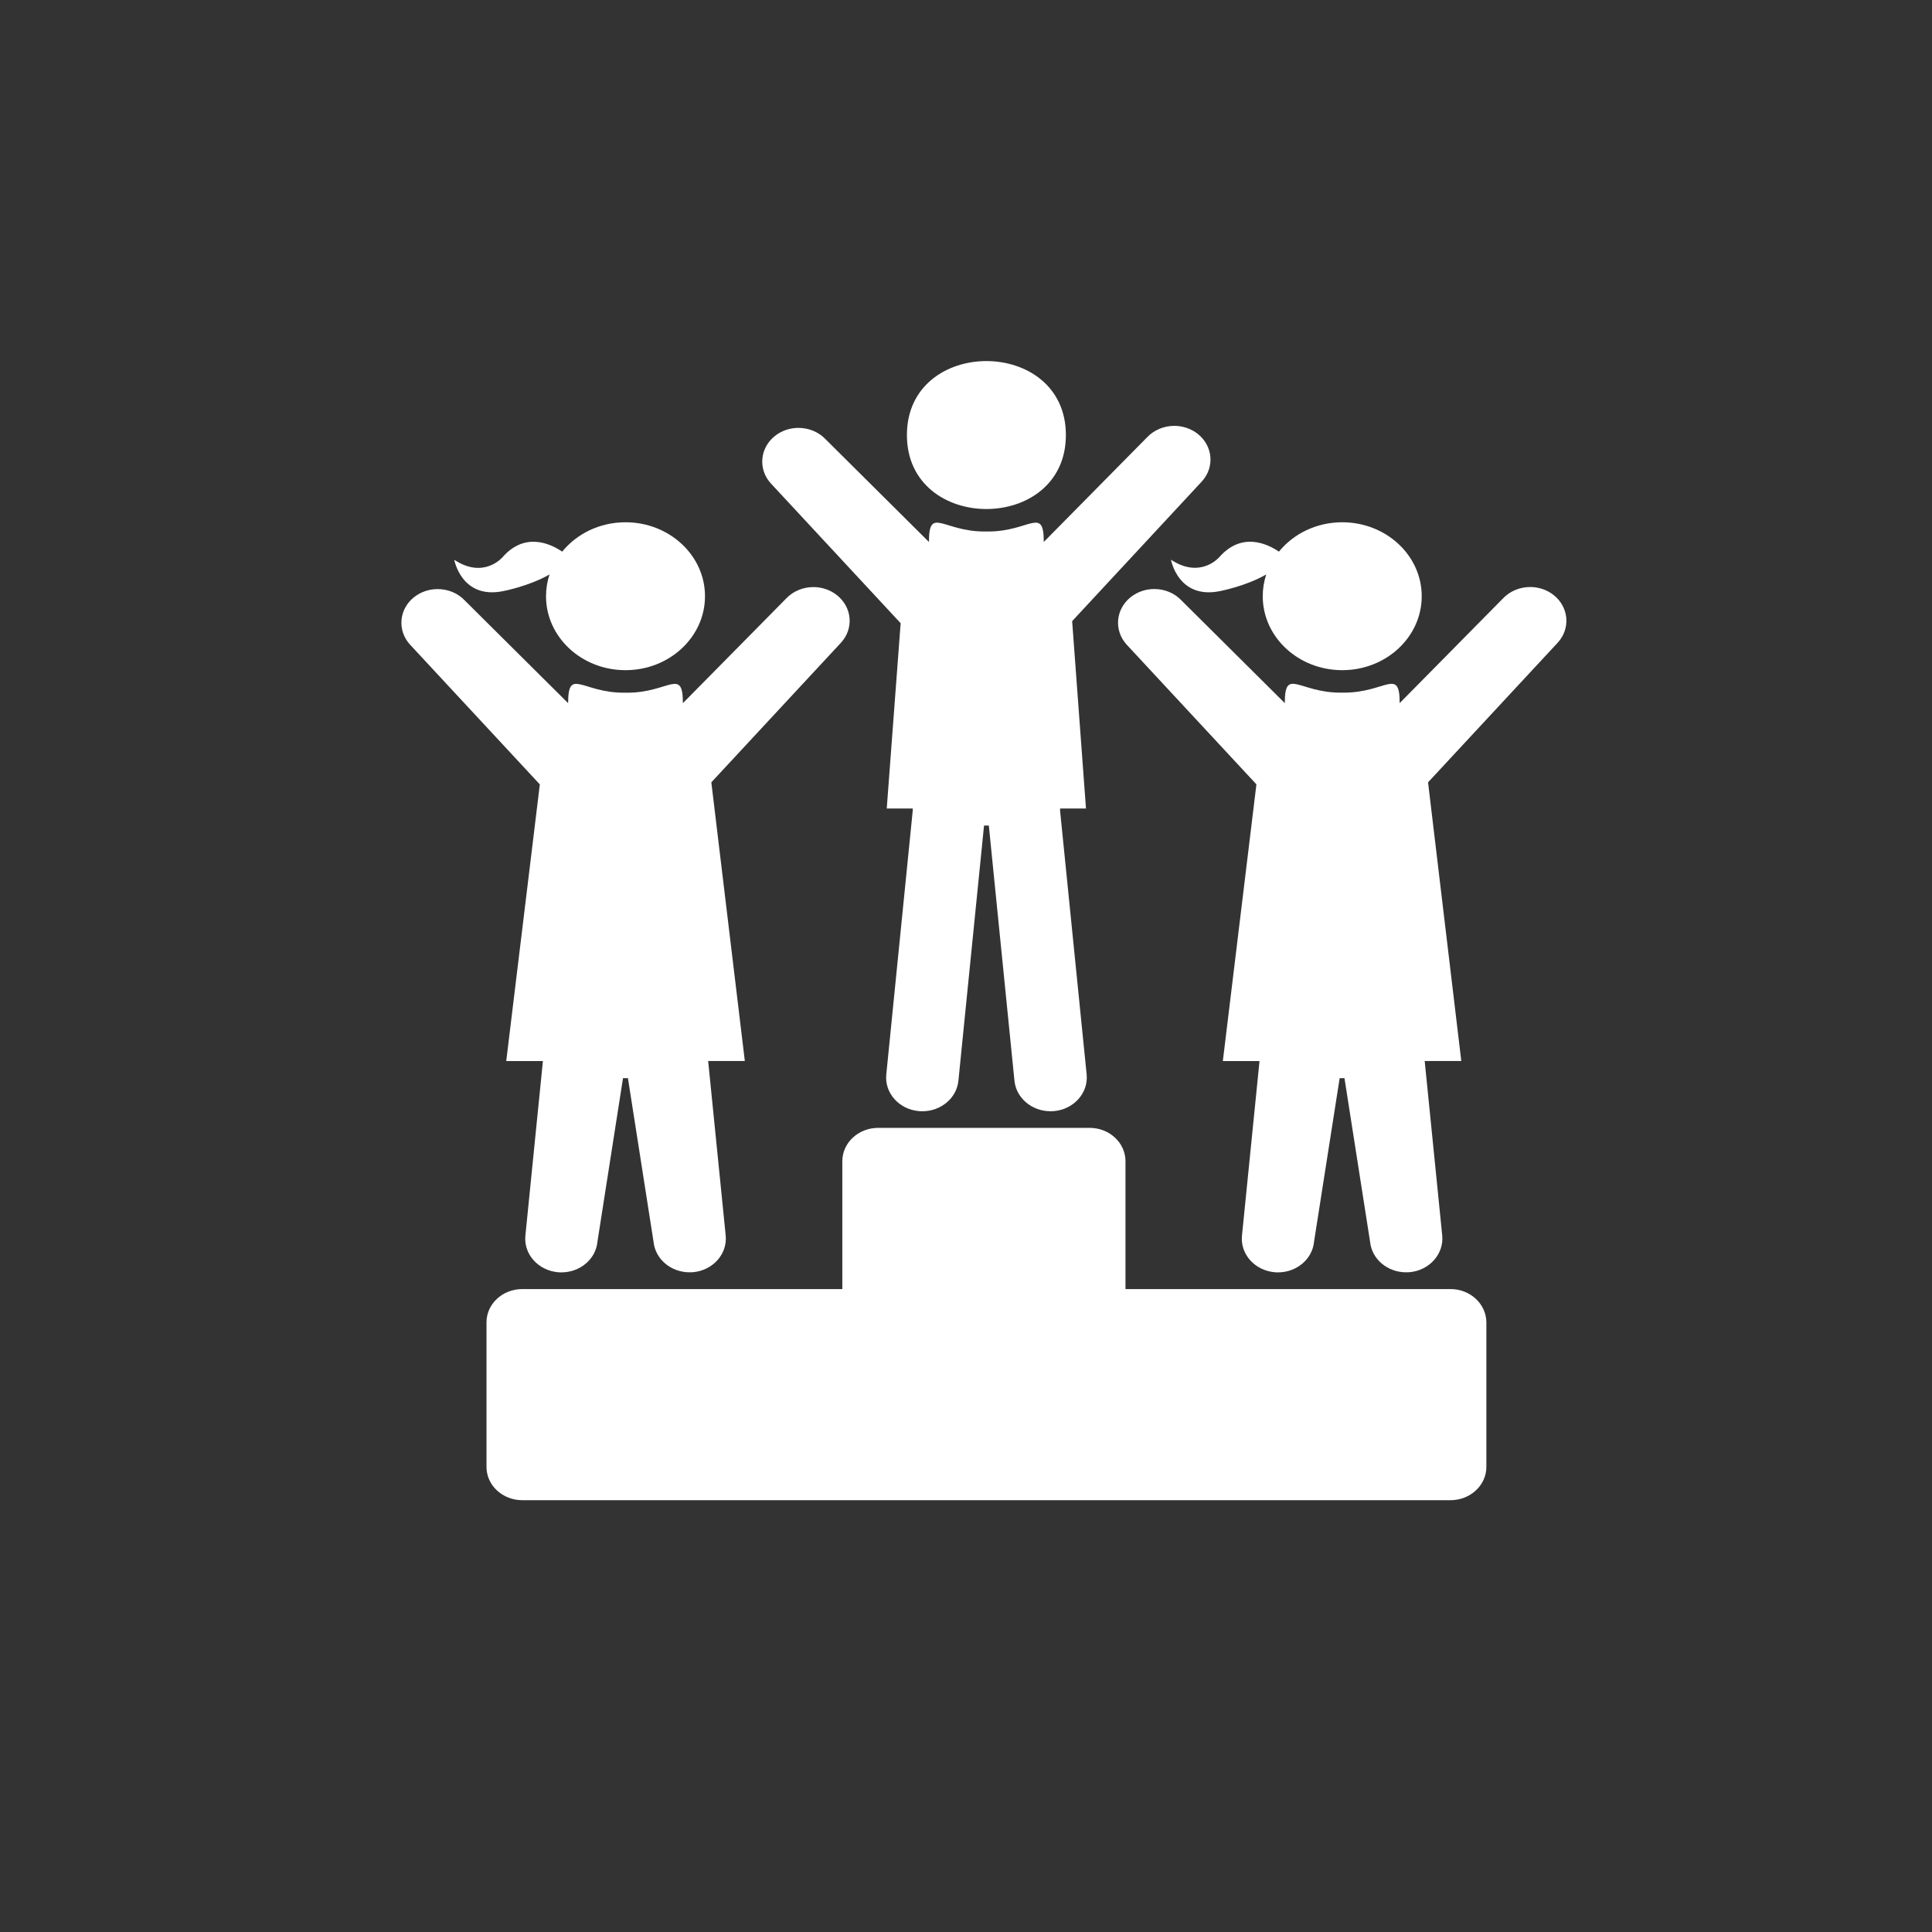 <?xml version="1.0" encoding="UTF-8" standalone="no"?>
<svg width="300px" height="300px" viewBox="0 0 300 300" version="1.1" xmlns="http://www.w3.org/2000/svg" xmlns:xlink="http://www.w3.org/1999/xlink" xmlns:sketch="http://www.bohemiancoding.com/sketch/ns">
    <rect x="0" y="0" width="300" height="300" fill="#333333" stroke="none"/>
    <!-- Generator: Sketch 3.1 (8751) - http://www.bohemiancoding.com/sketch -->
    <title>Slice 2</title>
    <desc>Created with Sketch.</desc>
    <defs></defs>
    <g id="Page-1" stroke="none" stroke-width="1" fill="none" fill-rule="evenodd" sketch:type="MSPage">
        <g id="Imported-Layers" sketch:type="MSLayerGroup" transform="translate(63, 56)" fill="#fff">
            <path d="M162.234,144.165 L111.764,144.165 L111.764,124.315 C111.764,121.453 109.272,119.134 106.195,119.134 L73.365,119.134 C70.288,119.134 67.796,121.453 67.796,124.315 L67.796,144.165 L18.101,144.165 C15.021,144.165 12.542,146.483 12.542,149.338 L12.542,171.778 C12.542,174.641 15.032,176.949 18.101,176.949 L162.234,176.949 C165.313,176.949 167.803,174.631 167.803,171.778 L167.803,149.346 C167.792,146.483 165.302,144.165 162.234,144.165 L162.234,144.165 Z" id="Fill-1" sketch:type="MSShapeGroup"></path>
            <path d="M102.51,11.552 C102.51,26.871 77.825,26.871 77.825,11.552 C77.825,-3.76 102.51,-3.76 102.51,11.552" id="Fill-2" sketch:type="MSShapeGroup"></path>
            <path d="M76.852,40.771 L74.694,69.542 L78.725,69.542 L78.725,69.911 L74.622,110.836 C74.327,113.718 76.61,116.272 79.698,116.533 C79.877,116.553 80.054,116.553 80.234,116.553 C83.101,116.553 85.551,114.519 85.822,111.811 L89.801,72.189 L90.544,72.189 L94.524,111.811 C94.794,114.519 97.244,116.553 100.122,116.553 C100.302,116.553 100.468,116.543 100.658,116.533 C103.745,116.262 106.018,113.708 105.734,110.836 L101.61,69.911 L101.61,69.542 L105.63,69.542 L103.483,40.449 L123.615,18.767 C125.636,16.568 125.352,13.265 122.999,11.385 C121.94,10.547 120.643,10.128 119.343,10.128 C117.762,10.128 116.183,10.751 115.063,11.961 L99.077,28.157 C99.077,22.547 96.898,26.532 90.45,26.532 L89.863,26.532 C83.415,26.532 81.247,22.547 81.247,28.157 L65.263,12.272 C64.143,11.065 62.573,10.442 60.981,10.442 C59.684,10.442 58.395,10.851 57.328,11.696 C54.972,13.576 54.688,16.88 56.709,19.079 L76.852,40.771 Z" id="Fill-3" sketch:type="MSShapeGroup"></path>
            <path d="M118.831,30.912 C118.831,30.912 119.93,37.068 126.357,35.802 C126.357,35.802 130.398,35.054 133.622,33.201 C133.268,34.273 133.078,35.403 133.078,36.582 C133.078,42.923 138.607,48.064 145.422,48.064 C152.237,48.064 157.764,42.923 157.764,36.582 C157.764,30.242 152.237,25.098 145.422,25.098 C141.402,25.098 137.843,26.891 135.592,29.658 C133.708,28.382 129.771,26.579 126.306,30.543 C126.306,30.533 123.417,33.942 118.831,30.912 L118.831,30.912 Z" id="Fill-4" sketch:type="MSShapeGroup"></path>
            <path d="M178.263,36.408 C177.204,35.57 175.907,35.151 174.607,35.151 C173.026,35.151 171.448,35.774 170.327,36.981 L154.341,53.178 C154.341,47.578 152.162,51.552 145.714,51.552 L145.127,51.552 C138.679,51.552 136.503,47.568 136.503,53.178 L120.517,37.293 C119.397,36.076 117.826,35.463 116.234,35.463 C114.937,35.463 113.637,35.882 112.581,36.719 C110.215,38.597 109.942,41.9 111.952,44.102 L132.095,65.792 L126.882,108.762 L132.577,108.762 L129.854,135.857 C129.562,138.732 131.832,141.282 134.933,141.554 C135.11,141.574 135.286,141.574 135.455,141.574 C138.323,141.574 140.772,139.539 141.046,136.832 L141.046,136.802 L145.023,111.412 L145.768,111.412 L149.745,136.822 C150.018,139.539 152.468,141.564 155.335,141.564 C155.512,141.564 155.692,141.554 155.869,141.547 C158.956,141.272 161.229,138.722 160.947,135.847 L158.225,108.752 L163.909,108.752 L158.747,65.48 L178.879,43.798 C180.9,41.599 180.619,38.285 178.263,36.408 L178.263,36.408 Z" id="Fill-5" sketch:type="MSShapeGroup"></path>
            <path d="M15.064,35.802 C15.064,35.802 19.106,35.054 22.33,33.201 C21.973,34.273 21.786,35.403 21.786,36.582 C21.786,42.923 27.312,48.064 34.127,48.064 C40.942,48.064 46.471,42.923 46.471,36.582 C46.471,30.242 40.942,25.098 34.127,25.098 C30.107,25.098 26.548,26.891 24.297,29.658 C22.413,28.382 18.479,26.579 15.013,30.543 C15.013,30.543 12.122,33.962 7.536,30.922 C7.536,30.912 8.638,37.068 15.064,35.802 L15.064,35.802 Z" id="Fill-6" sketch:type="MSShapeGroup"></path>
            <path d="M15.608,108.762 L21.303,108.762 L18.583,135.857 C18.288,138.732 20.561,141.282 23.659,141.554 C23.839,141.574 24.015,141.574 24.182,141.574 C27.052,141.574 29.501,139.539 29.772,136.832 L29.772,136.802 L33.741,111.412 L34.505,111.412 L38.482,136.822 C38.755,139.539 41.205,141.564 44.073,141.564 C44.252,141.564 44.429,141.554 44.609,141.547 C47.696,141.272 49.969,138.722 49.685,135.847 L46.962,108.752 L52.657,108.752 L47.455,65.48 L67.587,43.798 C69.608,41.599 69.324,38.295 66.957,36.415 C65.901,35.58 64.601,35.161 63.304,35.161 C61.712,35.161 60.142,35.784 59.022,36.991 L43.038,53.188 C43.038,47.588 40.859,51.562 34.422,51.562 L33.835,51.562 C27.387,51.562 25.219,47.578 25.219,53.188 L9.233,37.303 C8.112,36.086 6.542,35.473 4.953,35.473 C3.653,35.473 2.356,35.892 1.297,36.727 C-1.067,38.607 -1.34,41.91 0.681,44.11 L20.824,65.802 L15.608,108.762 Z" id="Fill-7" sketch:type="MSShapeGroup"></path>
        </g>
    </g>
</svg>